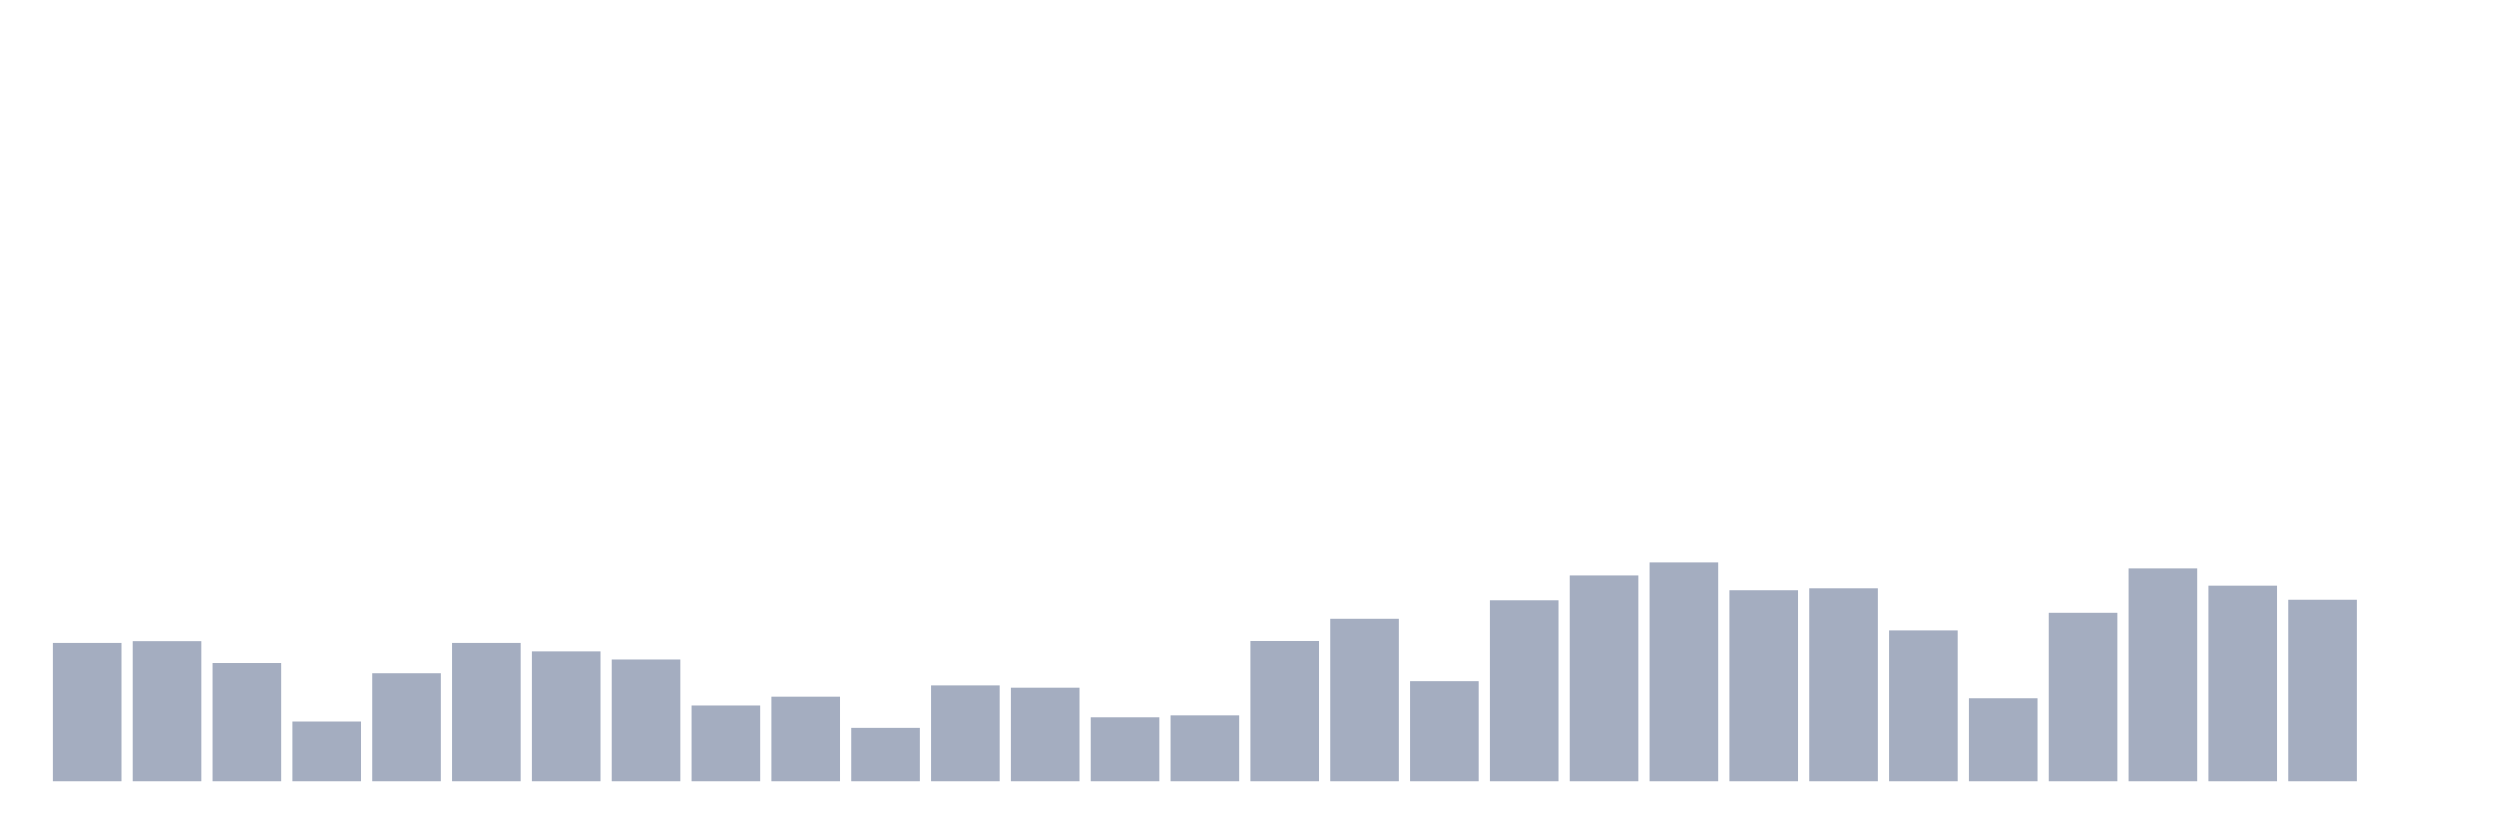 <svg xmlns="http://www.w3.org/2000/svg" viewBox="0 0 480 160"><g transform="translate(10,10)"><rect class="bar" x="0.153" width="13.175" y="113.441" height="26.559" fill="rgb(164,173,192)"></rect><rect class="bar" x="15.482" width="13.175" y="113.103" height="26.897" fill="rgb(164,173,192)"></rect><rect class="bar" x="30.81" width="13.175" y="117.298" height="22.702" fill="rgb(164,173,192)"></rect><rect class="bar" x="46.138" width="13.175" y="128.531" height="11.469" fill="rgb(164,173,192)"></rect><rect class="bar" x="61.466" width="13.175" y="119.261" height="20.739" fill="rgb(164,173,192)"></rect><rect class="bar" x="76.794" width="13.175" y="113.441" height="26.559" fill="rgb(164,173,192)"></rect><rect class="bar" x="92.123" width="13.175" y="115.065" height="24.935" fill="rgb(164,173,192)"></rect><rect class="bar" x="107.451" width="13.175" y="116.622" height="23.378" fill="rgb(164,173,192)"></rect><rect class="bar" x="122.779" width="13.175" y="125.452" height="14.548" fill="rgb(164,173,192)"></rect><rect class="bar" x="138.107" width="13.175" y="123.76" height="16.24" fill="rgb(164,173,192)"></rect><rect class="bar" x="153.436" width="13.175" y="129.749" height="10.251" fill="rgb(164,173,192)"></rect><rect class="bar" x="168.764" width="13.175" y="121.595" height="18.405" fill="rgb(164,173,192)"></rect><rect class="bar" x="184.092" width="13.175" y="122.035" height="17.965" fill="rgb(164,173,192)"></rect><rect class="bar" x="199.42" width="13.175" y="127.719" height="12.281" fill="rgb(164,173,192)"></rect><rect class="bar" x="214.748" width="13.175" y="127.347" height="12.653" fill="rgb(164,173,192)"></rect><rect class="bar" x="230.077" width="13.175" y="113.069" height="26.931" fill="rgb(164,173,192)"></rect><rect class="bar" x="245.405" width="13.175" y="108.806" height="31.194" fill="rgb(164,173,192)"></rect><rect class="bar" x="260.733" width="13.175" y="120.783" height="19.217" fill="rgb(164,173,192)"></rect><rect class="bar" x="276.061" width="13.175" y="105.254" height="34.746" fill="rgb(164,173,192)"></rect><rect class="bar" x="291.39" width="13.175" y="100.483" height="39.517" fill="rgb(164,173,192)"></rect><rect class="bar" x="306.718" width="13.175" y="97.98" height="42.02" fill="rgb(164,173,192)"></rect><rect class="bar" x="322.046" width="13.175" y="103.325" height="36.675" fill="rgb(164,173,192)"></rect><rect class="bar" x="337.374" width="13.175" y="102.953" height="37.047" fill="rgb(164,173,192)"></rect><rect class="bar" x="352.702" width="13.175" y="111.039" height="28.961" fill="rgb(164,173,192)"></rect><rect class="bar" x="368.031" width="13.175" y="124.065" height="15.935" fill="rgb(164,173,192)"></rect><rect class="bar" x="383.359" width="13.175" y="107.656" height="32.344" fill="rgb(164,173,192)"></rect><rect class="bar" x="398.687" width="13.175" y="99.13" height="40.87" fill="rgb(164,173,192)"></rect><rect class="bar" x="414.015" width="13.175" y="102.446" height="37.554" fill="rgb(164,173,192)"></rect><rect class="bar" x="429.344" width="13.175" y="105.152" height="34.848" fill="rgb(164,173,192)"></rect><rect class="bar" x="444.672" width="13.175" y="140" height="0" fill="rgb(164,173,192)"></rect></g></svg>